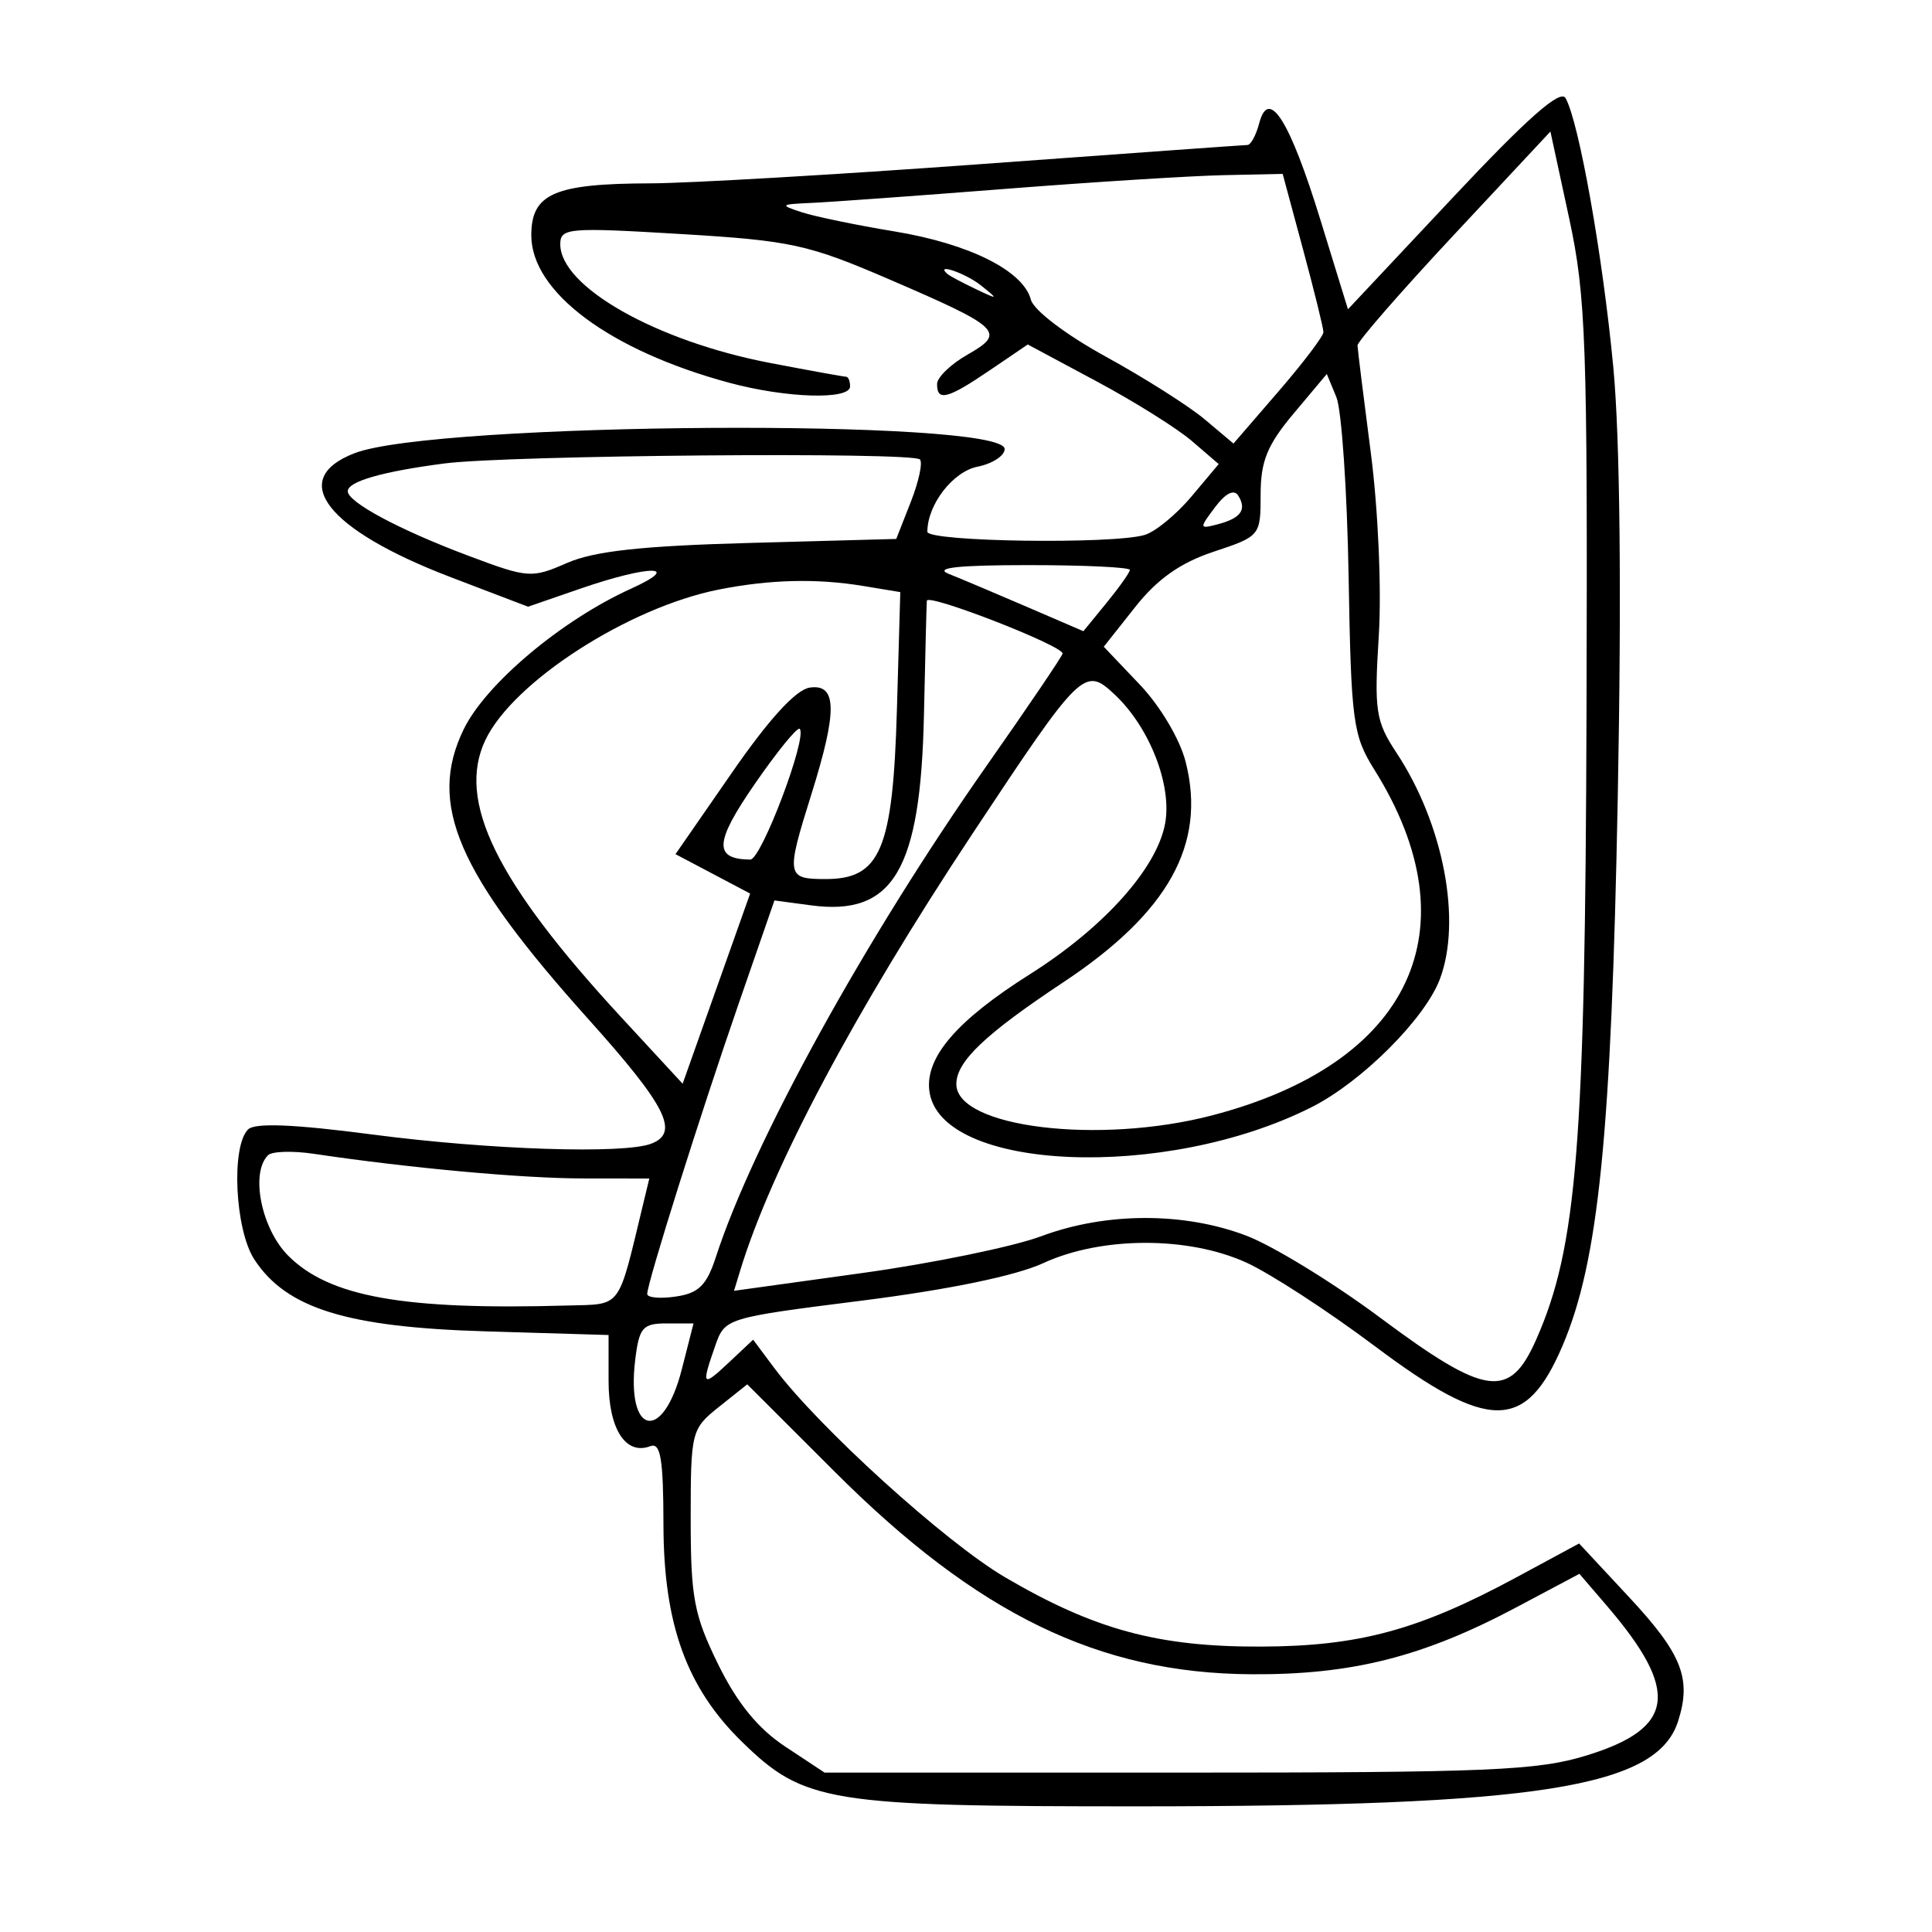 <svg xmlns="http://www.w3.org/2000/svg" width="200" height="200" viewBox="0 0 200 200" version="1.1">
	<path d="M 150.429 20.415 L 139.541 32.016 136.688 22.758 C 133.503 12.422, 131.336 9, 130.354 12.756 C 130.031 13.990, 129.482 15.004, 129.133 15.009 C 128.785 15.015, 116.350 15.906, 101.500 16.991 C 86.650 18.075, 71.267 18.971, 67.315 18.981 C 57.377 19.007, 55 20.045, 55 24.359 C 55 30.231, 63.131 36.286, 75.500 39.626 C 81.398 41.219, 88 41.416, 88 40 C 88 39.450, 87.815 39, 87.588 39 C 87.361 39, 83.831 38.360, 79.742 37.578 C 67.960 35.323, 58 29.693, 58 25.286 C 58 23.597, 58.829 23.527, 70.451 24.224 C 81.905 24.912, 83.639 25.289, 92.104 28.939 C 103.628 33.907, 104.167 34.427, 100.163 36.707 C 98.430 37.693, 97.010 39.063, 97.006 39.750 C 96.997 41.588, 98.088 41.304, 102.464 38.330 L 106.393 35.661 113.511 39.473 C 117.426 41.569, 121.874 44.355, 123.395 45.663 L 126.160 48.042 123.330 51.410 C 121.774 53.263, 119.600 55.047, 118.500 55.376 C 115.189 56.364, 96 56.084, 96 55.047 C 96 52.247, 98.638 48.822, 101.189 48.312 C 102.735 48.003, 104 47.180, 104 46.484 C 104 43.312, 45.145 43.682, 36.724 46.907 C 29.719 49.590, 33.784 54.833, 46.688 59.761 L 54.664 62.806 60.082 60.936 C 67.254 58.460, 70.767 58.469, 65.304 60.949 C 58.111 64.215, 50.268 70.814, 47.991 75.518 C 44.256 83.233, 47.332 90.373, 60.907 105.500 C 68.992 114.509, 70.380 117.257, 67.418 118.393 C 64.567 119.487, 50.645 119.030, 38.563 117.445 C 30.423 116.378, 26.386 116.214, 25.678 116.922 C 23.906 118.694, 24.326 127.318, 26.334 130.386 C 29.650 135.450, 35.898 137.392, 50.250 137.820 L 63 138.201 63 142.978 C 63 147.926, 64.772 150.685, 67.321 149.707 C 68.384 149.299, 68.670 151.007, 68.681 157.845 C 68.698 168.142, 71.077 174.718, 76.812 180.315 C 83.248 186.597, 85.735 187.001, 117.876 186.992 C 159.224 186.980, 171.503 185.046, 173.709 178.200 C 175.133 173.783, 174.131 171.234, 168.661 165.357 L 163.469 159.780 156.985 163.281 C 146.849 168.753, 140.680 170.424, 130.500 170.455 C 119.882 170.488, 113.301 168.703, 104.048 163.281 C 97.875 159.663, 84.715 147.728, 80.135 141.592 L 77.964 138.685 75.482 141.017 C 72.694 143.636, 72.579 143.506, 74.022 139.367 C 75.043 136.437, 75.055 136.433, 89.272 134.634 C 98.231 133.500, 105.166 132.065, 108 130.758 C 114.013 127.986, 122.968 127.958, 129 130.692 C 131.475 131.814, 137.478 135.718, 142.340 139.366 C 154.143 148.223, 157.960 148.208, 161.761 139.290 C 165.490 130.543, 166.806 117.451, 167.471 82.500 C 167.873 61.379, 167.706 45.362, 167.008 38.006 C 165.911 26.452, 163.463 12.656, 162.067 10.157 C 161.536 9.208, 158.131 12.209, 150.429 20.415 M 150.499 24.324 C 145 30.213, 140.513 35.362, 140.528 35.766 C 140.543 36.170, 141.165 41.182, 141.909 46.904 C 142.669 52.748, 143.030 61.041, 142.731 65.826 C 142.247 73.592, 142.408 74.661, 144.561 77.922 C 149.434 85.306, 151.348 95.323, 149.045 101.383 C 147.489 105.474, 140.978 111.977, 135.822 114.590 C 120.656 122.276, 97.197 121.273, 96.202 112.896 C 95.789 109.418, 99.081 105.612, 106.617 100.852 C 114.254 96.029, 119.736 89.925, 120.608 85.274 C 121.353 81.306, 119.013 75.301, 115.402 71.908 C 112.267 68.963, 111.940 69.283, 100.614 86.391 C 88.433 104.789, 79.846 120.950, 76.613 131.562 L 75.985 133.624 89.242 131.786 C 96.534 130.776, 104.879 129.060, 107.788 127.974 C 114.469 125.480, 122.543 125.455, 129.002 127.909 C 131.764 128.958, 138.008 132.783, 142.877 136.409 C 153.829 144.563, 156.270 144.905, 159.026 138.673 C 163.250 129.124, 164.099 118.545, 164.235 73.749 C 164.351 35.449, 164.182 30.664, 162.431 22.558 L 160.498 13.616 150.499 24.324 M 104 19.559 C 94.925 20.270, 85.925 20.921, 84 21.005 C 80.753 21.147, 80.681 21.217, 83 21.973 C 84.375 22.421, 88.689 23.313, 92.587 23.955 C 100.343 25.234, 105.933 28.029, 106.715 31.019 C 107.001 32.113, 110.340 34.652, 114.476 36.922 C 118.469 39.114, 123.075 42.034, 124.713 43.412 L 127.690 45.917 132.345 40.525 C 134.905 37.560, 137 34.797, 137 34.385 C 137 33.973, 136.051 30.118, 134.890 25.818 L 132.781 18 126.640 18.133 C 123.263 18.206, 113.075 18.848, 104 19.559 M 98.083 28.365 C 98.313 28.565, 99.625 29.265, 101 29.920 C 103.357 31.042, 103.389 31.022, 101.559 29.555 C 99.966 28.279, 96.711 27.164, 98.083 28.365 M 133.925 42.798 C 131.186 46.062, 130.500 47.742, 130.500 51.189 C 130.500 55.458, 130.453 55.516, 125.634 57.114 C 122.191 58.257, 119.817 59.930, 117.515 62.839 L 114.262 66.950 117.980 70.858 C 120.113 73.101, 122.143 76.521, 122.743 78.885 C 124.898 87.377, 120.963 94.462, 110.078 101.682 C 101.977 107.056, 99 109.889, 99 112.225 C 99 116.712, 113.749 118.519, 125.465 115.467 C 146.060 110.103, 152.599 96.183, 142.276 79.681 C 140.051 76.123, 139.868 74.749, 139.608 59.681 C 139.454 50.781, 138.884 42.424, 138.340 41.108 L 137.351 38.716 133.925 42.798 M 46 47.978 C 39.581 48.814, 36 49.843, 36 50.852 C 36 51.983, 41.312 54.831, 48.392 57.496 C 54.672 59.859, 55.023 59.886, 58.697 58.279 C 61.511 57.048, 66.436 56.509, 77.639 56.204 L 92.779 55.791 94.285 51.958 C 95.113 49.849, 95.538 47.871, 95.229 47.562 C 94.430 46.764, 52.612 47.117, 46 47.978 M 125.780 52.507 C 124.125 54.710, 124.135 54.777, 126.045 54.278 C 128.455 53.648, 129.092 52.763, 128.184 51.311 C 127.748 50.613, 126.876 51.047, 125.780 52.507 M 98.224 59.410 C 99.476 59.911, 103.122 61.450, 106.326 62.831 L 112.153 65.342 114.540 62.421 C 115.854 60.814, 116.944 59.275, 116.963 59 C 116.982 58.725, 112.261 58.500, 106.473 58.500 C 99.147 58.500, 96.639 58.777, 98.224 59.410 M 74.407 61.031 C 65.053 62.885, 53.125 70.574, 50.250 76.601 C 47.245 82.904, 51.352 91.281, 64.344 105.343 L 70.667 112.187 74.160 102.343 L 77.654 92.500 73.791 90.461 L 69.927 88.422 75.787 79.961 C 79.629 74.413, 82.396 71.390, 83.823 71.180 C 86.653 70.765, 86.702 73.583, 84.013 82.161 C 81.343 90.677, 81.397 91, 85.477 91 C 91.149 91, 92.432 87.943, 92.849 73.442 L 93.198 61.294 89.349 60.658 C 84.536 59.863, 79.687 59.984, 74.407 61.031 M 95.947 62.183 C 95.918 62.357, 95.783 67.675, 95.647 74 C 95.302 90.096, 92.472 94.863, 83.941 93.719 L 80.169 93.213 76.481 103.857 C 72.507 115.325, 67 132.804, 67 133.950 C 67 134.337, 68.331 134.458, 69.958 134.219 C 72.322 133.873, 73.154 133.054, 74.101 130.143 C 77.987 118.195, 89.556 97.201, 102.128 79.279 C 106.458 73.108, 110 67.876, 110 67.652 C 110 66.829, 96.076 61.410, 95.947 62.183 M 78.124 81.170 C 73.957 87.208, 73.857 88.935, 77.668 88.985 C 78.811 89, 83.617 76.284, 82.784 75.450 C 82.552 75.218, 80.455 77.792, 78.124 81.170 M 27.744 119.590 C 25.893 121.440, 27.057 127.211, 29.842 129.996 C 34.104 134.258, 41.785 135.629, 58.711 135.148 C 64.436 134.985, 63.916 135.676, 66.553 124.750 L 67.217 122 60.358 121.992 C 54.059 121.985, 42.418 120.920, 32.494 119.443 C 30.290 119.114, 28.153 119.181, 27.744 119.590 M 65.760 140.750 C 64.799 148.608, 68.629 149.402, 70.581 141.749 L 71.793 137 69.006 137 C 66.533 137, 66.167 137.423, 65.760 140.750 M 74.427 145.640 C 71.570 147.918, 71.500 148.194, 71.500 157.237 C 71.500 165.395, 71.840 167.192, 74.348 172.301 C 76.314 176.303, 78.463 178.939, 81.278 180.801 L 85.360 183.500 121.930 183.500 C 154.242 183.500, 159.174 183.292, 164.289 181.711 C 173.416 178.890, 173.918 175.062, 166.323 166.210 L 163.500 162.921 157 166.376 C 147.309 171.527, 139.937 173.388, 129.500 173.318 C 113.748 173.214, 101.173 167.103, 86.460 152.403 L 77.354 143.306 74.427 145.640" stroke="none" fill="black" fill-rule="evenodd"/>
</svg>